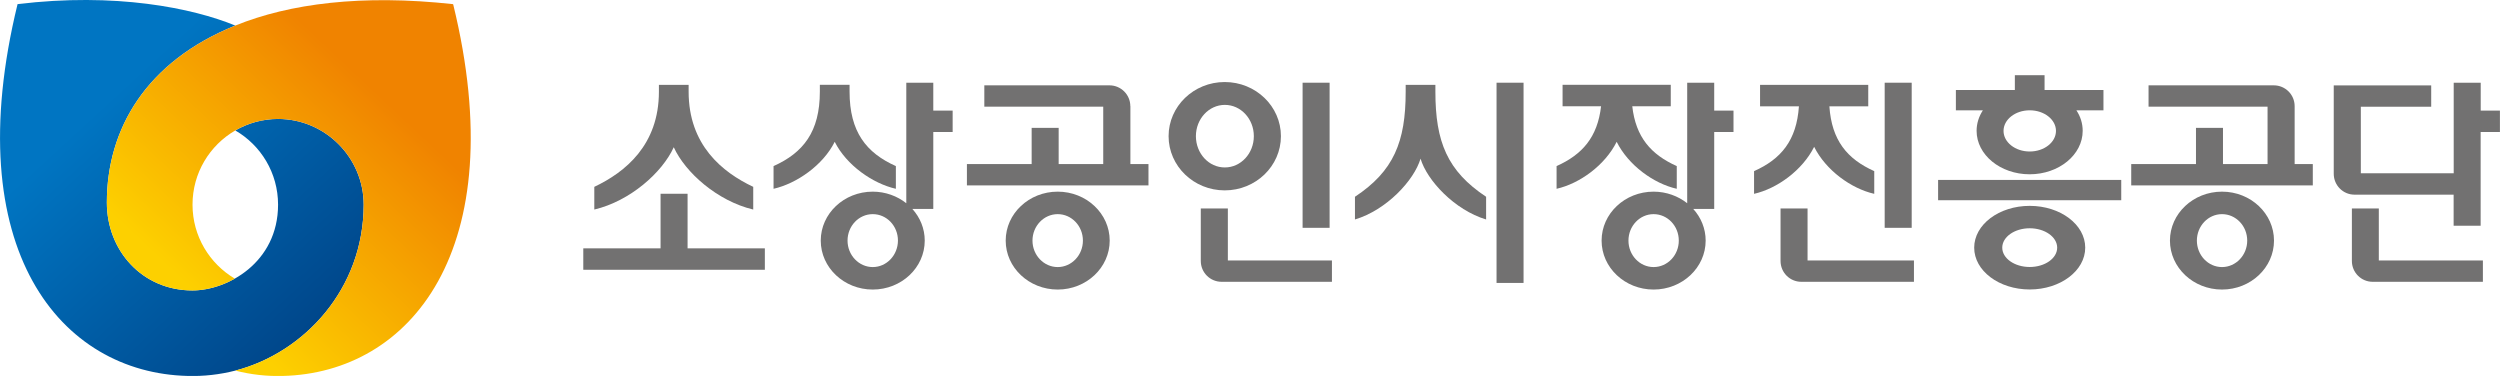 <svg width="133" height="20" viewBox="0 0 133 20" fill="none" xmlns="http://www.w3.org/2000/svg">
<g clip-path="url(#clip0)">
<path d="M12.518 1.36C7.764 3.28 5.684 6.872 5.684 10.776C5.684 13.34 7.576 15.452 10.238 15.452C12.086 15.452 14.793 13.98 14.793 10.888C14.793 9.2 13.879 7.728 12.518 6.94C13.188 6.552 13.967 6.328 14.793 6.328C17.308 6.328 19.347 8.392 19.347 10.888C19.347 15.38 16.166 18.772 12.518 19.716C11.691 19.928 10.841 20.024 9.991 20C3.237 19.84 -2.259 13.296 0.934 0.22C6.127 -0.412 10.242 0.424 12.518 1.36Z" fill="url(#paint0_linear)"/>
<path d="M24.113 0.244L24.097 0.22C19.251 -0.308 15.408 0.188 12.518 1.36C7.764 3.28 5.684 6.872 5.684 10.776C5.684 13.34 7.576 15.452 10.238 15.452C10.933 15.452 11.747 15.244 12.494 14.824C11.149 14.028 10.242 12.568 10.242 10.888C10.242 9.2 11.156 7.728 12.518 6.94C13.188 6.552 13.966 6.328 14.793 6.328C17.308 6.328 19.347 8.392 19.347 10.888C19.347 15.38 16.166 18.772 12.518 19.716C13.344 19.928 14.194 20.024 15.044 20C21.79 19.84 27.306 13.32 24.113 0.244Z" fill="url(#paint1_linear)"/>
<path d="M81.053 4.4H79.616V15.052H81.053V4.4Z" fill="#727171"/>
<path d="M76.363 4.88V4.516H74.782V4.88C74.782 7.548 74.144 9.104 72.084 10.468V11.676C73.765 11.172 75.23 9.596 75.573 8.44C75.916 9.596 77.381 11.172 79.061 11.676V10.468C76.998 9.1 76.363 7.544 76.363 4.88Z" fill="#727171"/>
<path d="M36.579 10.308H35.142V13.212H31.031V14.352H40.69V13.212H36.579V10.308Z" fill="#727171"/>
<path d="M35.844 7.832C36.455 9.176 38.16 10.692 40.072 11.148V9.94C38.419 9.16 36.635 7.712 36.635 4.88V4.516H35.054V4.88C35.054 7.712 33.266 9.16 31.617 9.94V11.148C33.525 10.696 35.234 9.176 35.844 7.832Z" fill="#727171"/>
<path d="M49.651 4.4H48.215V10.812C47.736 10.432 47.109 10.196 46.43 10.196C44.901 10.196 43.664 11.364 43.664 12.8C43.664 14.236 44.901 15.404 46.43 15.404C47.959 15.404 49.196 14.236 49.196 12.8C49.196 12.16 48.949 11.572 48.538 11.116H49.651V7.024H50.681V5.884H49.651V4.4V4.4ZM46.43 14.208C45.692 14.208 45.089 13.576 45.089 12.8C45.089 12.024 45.688 11.392 46.43 11.392C47.173 11.392 47.771 12.02 47.771 12.8C47.767 13.576 47.169 14.208 46.43 14.208Z" fill="#727171"/>
<path d="M47.66 10.044V8.836C46.087 8.132 45.197 7.016 45.197 4.876V4.512H43.616V4.876C43.616 7.016 42.73 8.128 41.153 8.836V10.044C42.383 9.764 43.784 8.792 44.407 7.544C45.033 8.792 46.43 9.764 47.66 10.044Z" fill="#727171"/>
<path d="M91.196 4.4H89.759V10.812C89.276 10.432 88.653 10.196 87.971 10.196C86.442 10.196 85.205 11.364 85.205 12.8C85.205 14.236 86.442 15.404 87.971 15.404C89.499 15.404 90.741 14.236 90.741 12.8C90.741 12.16 90.493 11.572 90.082 11.116H91.196V7.024H92.222V5.884H91.196V4.4ZM87.971 14.208C87.232 14.208 86.634 13.576 86.634 12.8C86.634 12.024 87.232 11.392 87.971 11.392C88.713 11.392 89.312 12.02 89.312 12.8C89.312 13.576 88.713 14.208 87.971 14.208Z" fill="#727171"/>
<path d="M86.007 7.544C86.63 8.792 87.971 9.764 89.204 10.044V8.836C87.831 8.22 87.021 7.296 86.837 5.652H88.885V4.512H83.129V5.652H85.177C84.989 7.296 84.183 8.22 82.81 8.836V10.044C84.043 9.764 85.384 8.792 86.007 7.544Z" fill="#727171"/>
<path d="M56.27 10.196C54.741 10.196 53.503 11.364 53.503 12.8C53.503 14.236 54.741 15.404 56.27 15.404C57.798 15.404 59.036 14.236 59.036 12.8C59.036 11.364 57.798 10.196 56.27 10.196ZM56.27 14.208C55.531 14.208 54.928 13.576 54.928 12.8C54.928 12.024 55.531 11.392 56.27 11.392C57.008 11.392 57.611 12.02 57.611 12.8C57.611 13.576 57.008 14.208 56.27 14.208Z" fill="#727171"/>
<path d="M60.133 5.648C60.133 5.036 59.634 4.54 59.024 4.54H52.366V5.676H58.692V8.728H56.321V6.804H54.884V8.728H51.44V9.864H61.099V8.728H60.137V5.648H60.133Z" fill="#727171"/>
<path d="M70.735 4.4H69.298V12.12H70.735V4.4Z" fill="#727171"/>
<path d="M68.145 7.244C68.145 5.656 66.807 4.364 65.155 4.364C63.506 4.364 62.169 5.656 62.169 7.244C62.169 8.836 63.506 10.128 65.155 10.128C66.807 10.128 68.145 8.836 68.145 7.244ZM63.622 7.244C63.622 6.328 64.309 5.58 65.163 5.58C66.013 5.58 66.704 6.324 66.704 7.244C66.704 8.164 66.013 8.908 65.163 8.908C64.309 8.912 63.622 8.164 63.622 7.244Z" fill="#727171"/>
<path d="M65.322 11.092H63.882V13.856V13.884C63.882 14.496 64.376 14.992 64.991 14.992H70.859V13.856H65.322V11.092V11.092Z" fill="#727171"/>
<path d="M101.702 4.4H100.265V12.12H101.702V4.4Z" fill="#727171"/>
<path d="M96.513 7.812C97.135 9.056 98.477 10.032 99.71 10.312V9.104C98.265 8.456 97.447 7.468 97.323 5.656H99.391V4.516H93.635V5.656H95.703C95.579 7.468 94.76 8.46 93.316 9.104V10.312C94.549 10.032 95.89 9.056 96.513 7.812Z" fill="#727171"/>
<path d="M96.162 11.092H94.725V13.856V13.884C94.725 14.496 95.219 14.992 95.83 14.992H101.822V13.856H96.162V11.092Z" fill="#727171"/>
<path d="M112.85 9.572H103.107V10.652H112.85V9.572Z" fill="#727171"/>
<path d="M111.908 4.788H108.771V4H107.19V4.788H104.053V5.868H105.49C105.278 6.192 105.155 6.564 105.155 6.96C105.155 8.236 106.42 9.272 107.977 9.272C109.533 9.272 110.799 8.236 110.799 6.96C110.799 6.564 110.679 6.192 110.463 5.868H111.904V4.788H111.908ZM107.981 8.06C107.21 8.06 106.588 7.568 106.588 6.964C106.588 6.36 107.21 5.868 107.981 5.868C108.751 5.868 109.378 6.36 109.378 6.964C109.378 7.568 108.751 8.06 107.981 8.06Z" fill="#727171"/>
<path d="M107.981 10.952C106.348 10.952 105.027 11.948 105.027 13.176C105.027 14.404 106.348 15.4 107.981 15.4C109.613 15.4 110.934 14.404 110.934 13.176C110.934 11.948 109.613 10.952 107.981 10.952ZM107.981 14.204C107.174 14.204 106.52 13.744 106.52 13.176C106.52 12.608 107.17 12.144 107.981 12.144C108.787 12.144 109.442 12.608 109.442 13.176C109.442 13.744 108.787 14.204 107.981 14.204Z" fill="#727171"/>
<path d="M131.974 5.884V4.4H130.537V9.216H125.596V5.68H129.34V4.544H124.155V9.244C124.155 9.86 124.65 10.356 125.26 10.356H130.533V12.008H131.97V7.024H132.996V5.884H131.974V5.884Z" fill="#727171"/>
<path d="M126.557 11.092H125.12V13.856V13.884C125.12 14.496 125.615 14.992 126.226 14.992H132.09V13.856H126.553V11.092H126.557Z" fill="#727171"/>
<path d="M118.211 10.196C116.682 10.196 115.441 11.364 115.441 12.8C115.441 14.236 116.682 15.404 118.211 15.404C119.74 15.404 120.977 14.236 120.977 12.8C120.977 11.364 119.74 10.196 118.211 10.196ZM118.211 14.208C117.473 14.208 116.874 13.576 116.874 12.8C116.874 12.024 117.473 11.392 118.211 11.392C118.949 11.392 119.552 12.02 119.552 12.8C119.552 13.576 118.949 14.208 118.211 14.208Z" fill="#727171"/>
<path d="M122.075 5.648C122.075 5.036 121.58 4.54 120.965 4.54H114.303V5.676H120.634V8.728H118.263V6.804H116.826V8.728H113.381V9.864H123.041V8.728H122.075V5.648Z" fill="#727171"/>
</g>
<defs>
<linearGradient id="paint0_linear" x1="15.85" y1="17.916" x2="0.277" y2="0.962" gradientUnits="userSpaceOnUse">
<stop stop-color="#00478B"/>
<stop offset="0.7" stop-color="#0075C2"/>
</linearGradient>
<linearGradient id="paint1_linear" x1="10.368" y1="15.579" x2="24.468" y2="0.587" gradientUnits="userSpaceOnUse">
<stop stop-color="#FDD000"/>
<stop offset="0.7" stop-color="#F08300"/>
</linearGradient>
<clipPath id="clip0">
<rect width="133" height="20" fill="white"/>
</clipPath>
</defs>
</svg>
